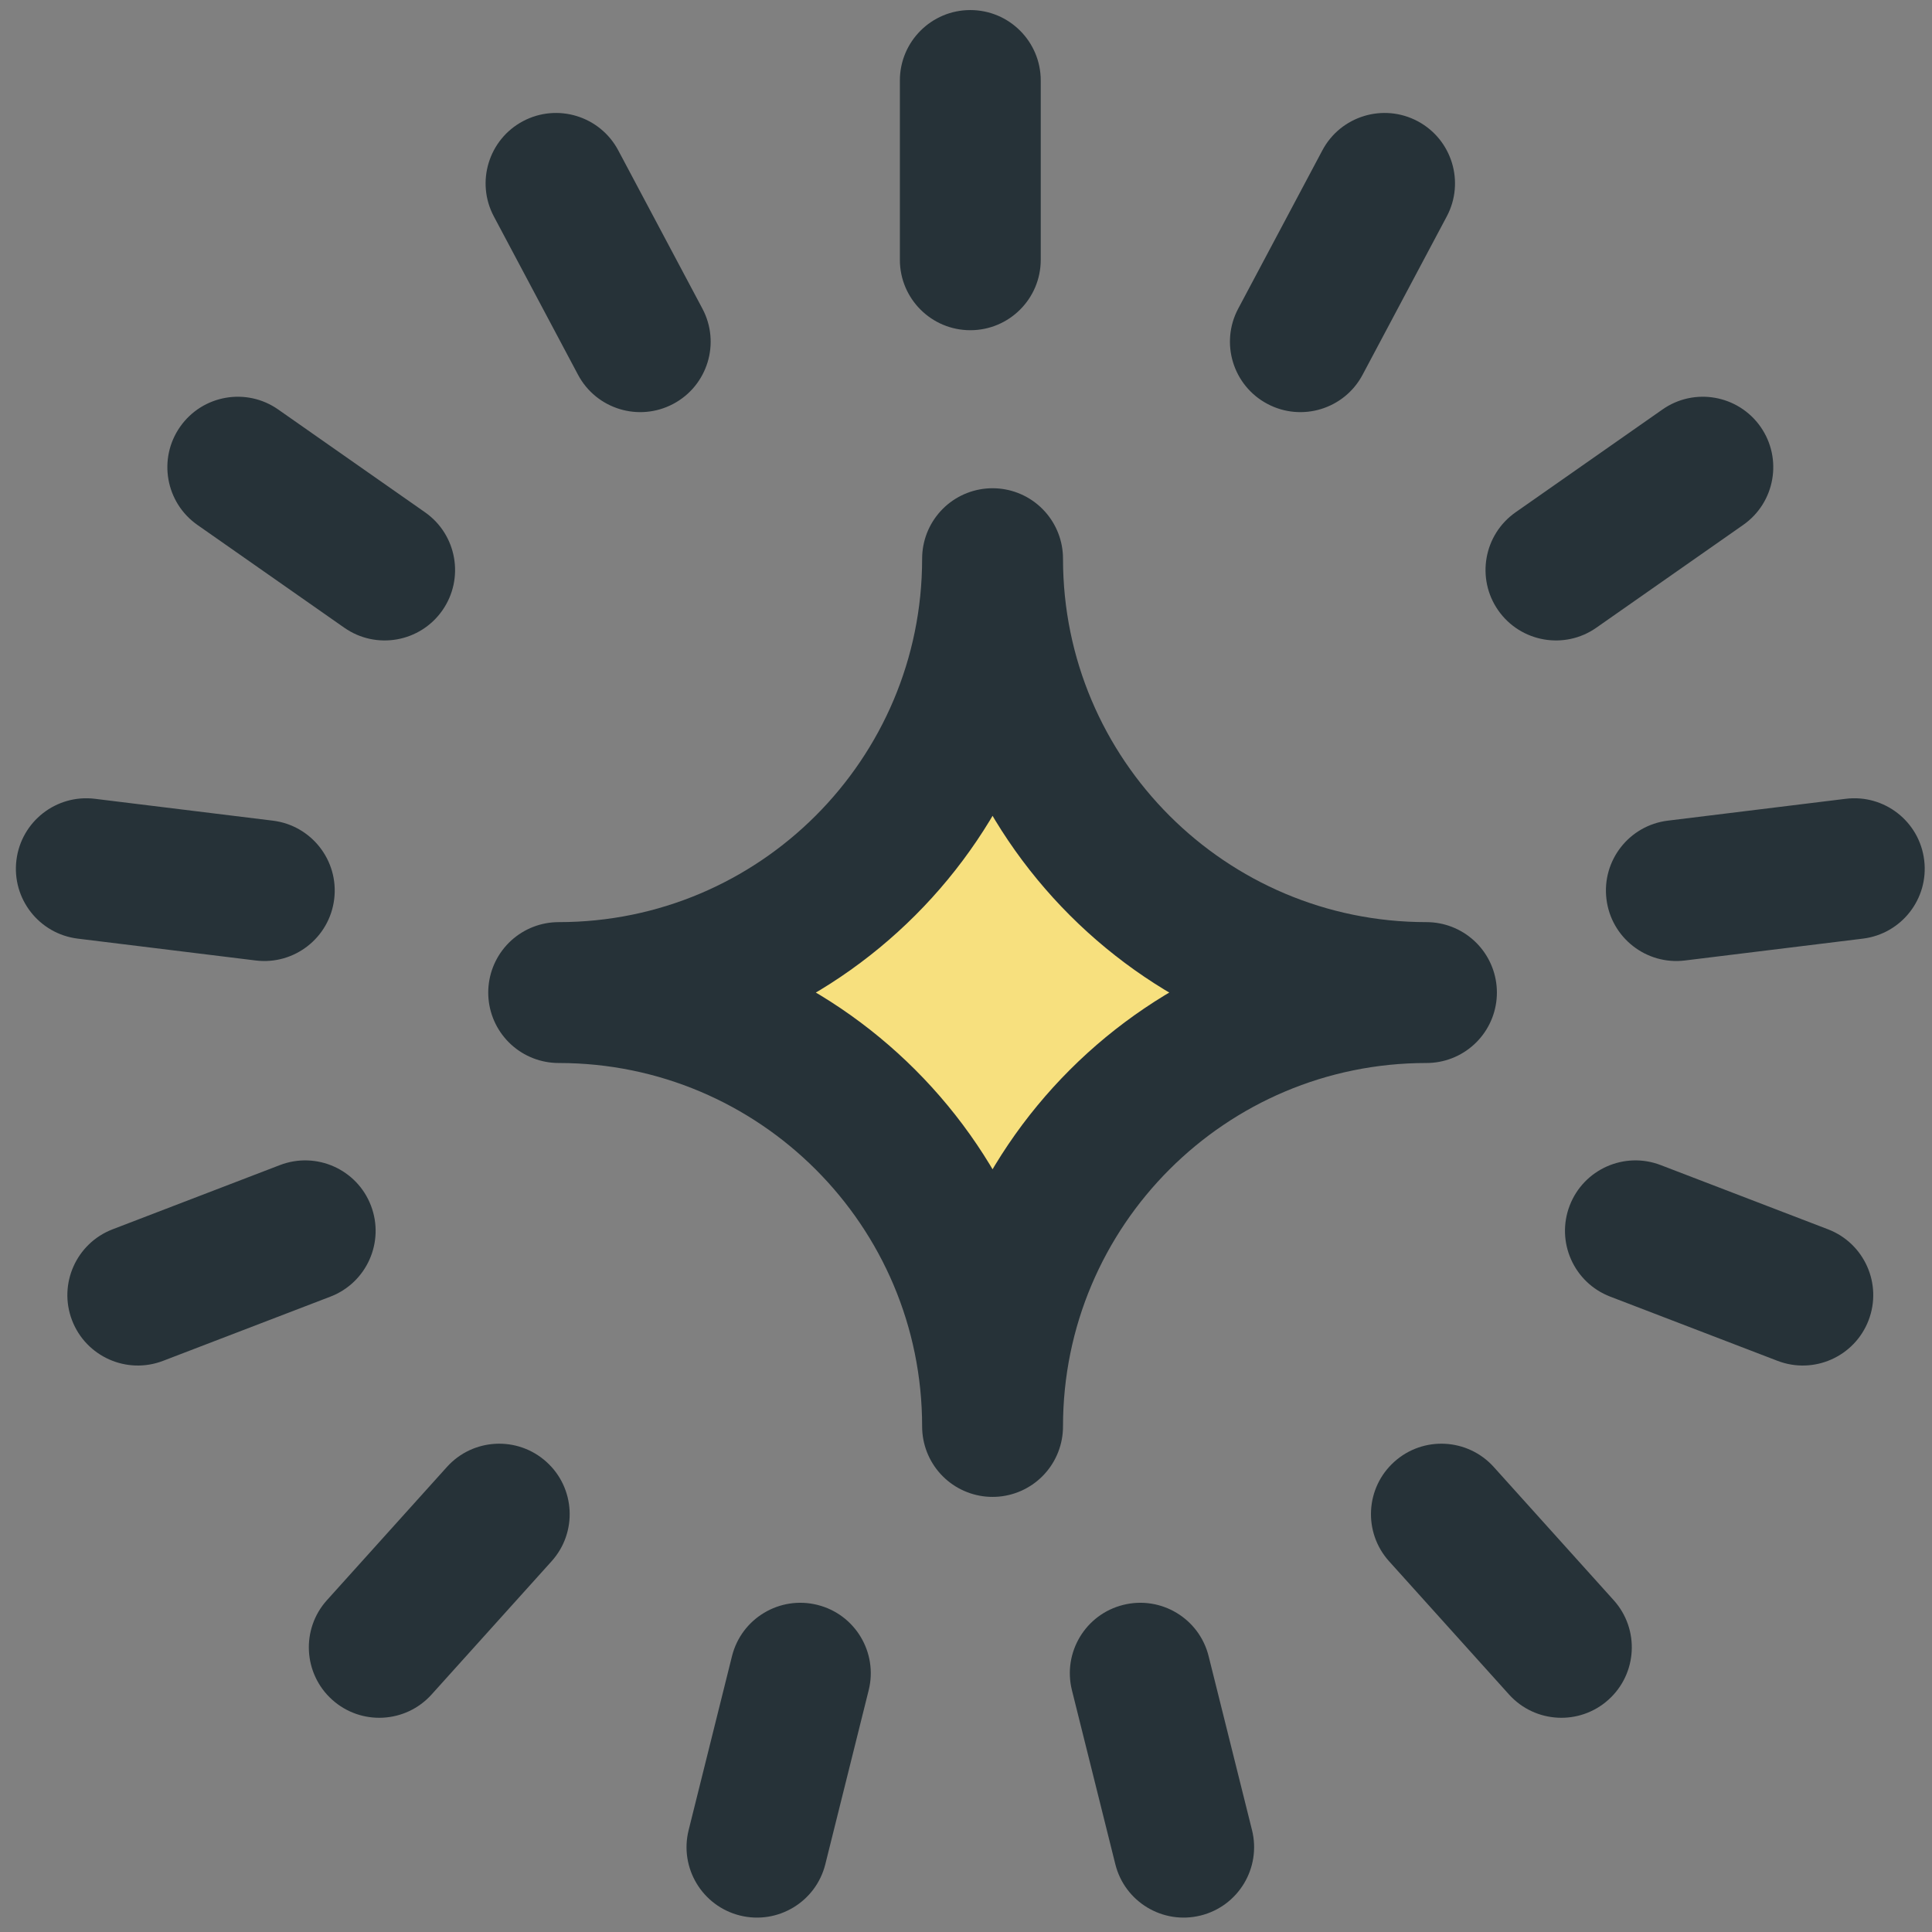 <svg width="48" height="48" viewBox="0 0 48 48" fill="none" xmlns="http://www.w3.org/2000/svg">
<rect x="0" y="0" width="48" height="48" fill="#808080" stroke="none"/>
<path fill-rule="evenodd" clip-rule="evenodd" d="M24.107 6.454V2V6.454ZM32.308 8.489L34.399 4.557L32.308 8.489ZM38.658 14.162L42.306 11.607L38.658 14.162ZM41.649 22.126L46.069 21.583L41.649 22.126ZM40.632 30.58L44.79 32.176L40.632 30.58ZM35.811 37.618L38.791 40.928L35.811 37.618ZM28.33 41.571L29.408 45.892L28.33 41.571ZM19.884 41.571L18.807 45.892L19.884 41.571ZM12.403 37.618L9.423 40.928L12.403 37.618ZM7.582 30.58L3.424 32.176L7.582 30.58ZM6.566 22.126L2.145 21.583L6.566 22.126ZM9.557 14.162L5.908 11.607L9.557 14.162ZM15.906 8.489L13.815 4.557L15.906 8.489Z" fill="#E1F2FA"/>
<path d="M22.357 6.454C22.357 7.421 23.141 8.204 24.107 8.204C25.074 8.204 25.857 7.421 25.857 6.454H22.357ZM25.857 2C25.857 1.034 25.074 0.25 24.107 0.25C23.141 0.25 22.357 1.034 22.357 2H25.857ZM30.763 7.668C30.309 8.521 30.633 9.581 31.487 10.034C32.34 10.488 33.4 10.164 33.853 9.311L30.763 7.668ZM35.944 5.378C36.398 4.525 36.074 3.465 35.221 3.011C34.367 2.558 33.308 2.882 32.854 3.735L35.944 5.378ZM37.654 12.728C36.862 13.283 36.67 14.374 37.224 15.166C37.779 15.957 38.87 16.15 39.661 15.595L37.654 12.728ZM43.31 13.041C44.102 12.486 44.294 11.395 43.74 10.603C43.185 9.812 42.094 9.619 41.303 10.174L43.31 13.041ZM41.435 20.389C40.476 20.507 39.794 21.38 39.912 22.339C40.029 23.298 40.903 23.981 41.862 23.863L41.435 20.389ZM46.283 23.32C47.242 23.202 47.924 22.329 47.806 21.37C47.689 20.41 46.816 19.728 45.856 19.846L46.283 23.32ZM41.259 28.946C40.357 28.6 39.345 29.05 38.998 29.953C38.652 30.855 39.102 31.867 40.005 32.214L41.259 28.946ZM44.163 33.81C45.065 34.156 46.078 33.705 46.424 32.803C46.77 31.901 46.32 30.889 45.417 30.542L44.163 33.81ZM37.112 36.447C36.465 35.729 35.358 35.671 34.64 36.318C33.922 36.964 33.864 38.071 34.511 38.789L37.112 36.447ZM37.491 42.099C38.138 42.817 39.244 42.875 39.962 42.229C40.681 41.582 40.739 40.475 40.092 39.757L37.491 42.099ZM30.028 41.147C29.794 40.209 28.845 39.639 27.907 39.873C26.969 40.106 26.398 41.056 26.632 41.994L30.028 41.147ZM27.71 46.316C27.943 47.253 28.893 47.824 29.831 47.59C30.769 47.356 31.339 46.407 31.106 45.469L27.71 46.316ZM21.582 41.994C21.816 41.056 21.245 40.106 20.308 39.873C19.37 39.639 18.42 40.209 18.186 41.147L21.582 41.994ZM17.109 45.469C16.875 46.407 17.446 47.356 18.383 47.59C19.321 47.824 20.271 47.253 20.505 46.316L17.109 45.469ZM13.704 38.789C14.351 38.071 14.293 36.964 13.574 36.318C12.856 35.671 11.749 35.729 11.103 36.447L13.704 38.789ZM8.122 39.757C7.476 40.475 7.534 41.582 8.252 42.229C8.97 42.875 10.077 42.817 10.723 42.099L8.122 39.757ZM8.21 32.214C9.112 31.867 9.562 30.855 9.216 29.953C8.87 29.05 7.858 28.6 6.955 28.946L8.21 32.214ZM2.797 30.542C1.895 30.889 1.444 31.901 1.79 32.803C2.137 33.705 3.149 34.156 4.051 33.81L2.797 30.542ZM6.353 23.863C7.312 23.981 8.185 23.298 8.303 22.339C8.421 21.38 7.738 20.507 6.779 20.389L6.353 23.863ZM2.358 19.846C1.399 19.728 0.526 20.41 0.408 21.37C0.29 22.329 0.972 23.202 1.932 23.32L2.358 19.846ZM8.553 15.595C9.345 16.15 10.436 15.957 10.99 15.166C11.544 14.374 11.352 13.283 10.56 12.728L8.553 15.595ZM6.912 10.174C6.12 9.619 5.029 9.812 4.475 10.603C3.92 11.395 4.113 12.486 4.904 13.041L6.912 10.174ZM14.361 9.311C14.815 10.164 15.874 10.488 16.728 10.034C17.581 9.581 17.905 8.521 17.451 7.668L14.361 9.311ZM15.36 3.735C14.906 2.882 13.847 2.558 12.993 3.011C12.14 3.465 11.816 4.525 12.27 5.378L15.36 3.735ZM25.857 6.454V2H22.357V6.454H25.857ZM33.853 9.311L35.944 5.378L32.854 3.735L30.763 7.668L33.853 9.311ZM39.661 15.595L43.31 13.041L41.303 10.174L37.654 12.728L39.661 15.595ZM41.862 23.863L46.283 23.32L45.856 19.846L41.435 20.389L41.862 23.863ZM40.005 32.214L44.163 33.81L45.417 30.542L41.259 28.946L40.005 32.214ZM34.511 38.789L37.491 42.099L40.092 39.757L37.112 36.447L34.511 38.789ZM26.632 41.994L27.71 46.316L31.106 45.469L30.028 41.147L26.632 41.994ZM18.186 41.147L17.109 45.469L20.505 46.316L21.582 41.994L18.186 41.147ZM11.103 36.447L8.122 39.757L10.723 42.099L13.704 38.789L11.103 36.447ZM6.955 28.946L2.797 30.542L4.051 33.81L8.21 32.214L6.955 28.946ZM6.779 20.389L2.358 19.846L1.932 23.32L6.353 23.863L6.779 20.389ZM10.56 12.728L6.912 10.174L4.904 13.041L8.553 15.595L10.56 12.728ZM17.451 7.668L15.36 3.735L12.27 5.378L14.361 9.311L17.451 7.668Z" fill="#263238"/>
<path fill-rule="evenodd" clip-rule="evenodd" d="M35.44 24.66C29.486 24.66 24.66 19.834 24.66 13.88C24.66 19.834 19.834 24.66 13.88 24.66C19.834 24.66 24.66 29.486 24.66 35.44C24.66 29.486 29.486 24.66 35.44 24.66Z" fill="#F7E07E" stroke="#263238" stroke-width="3.5" stroke-linecap="round" stroke-linejoin="round"/>
</svg>

